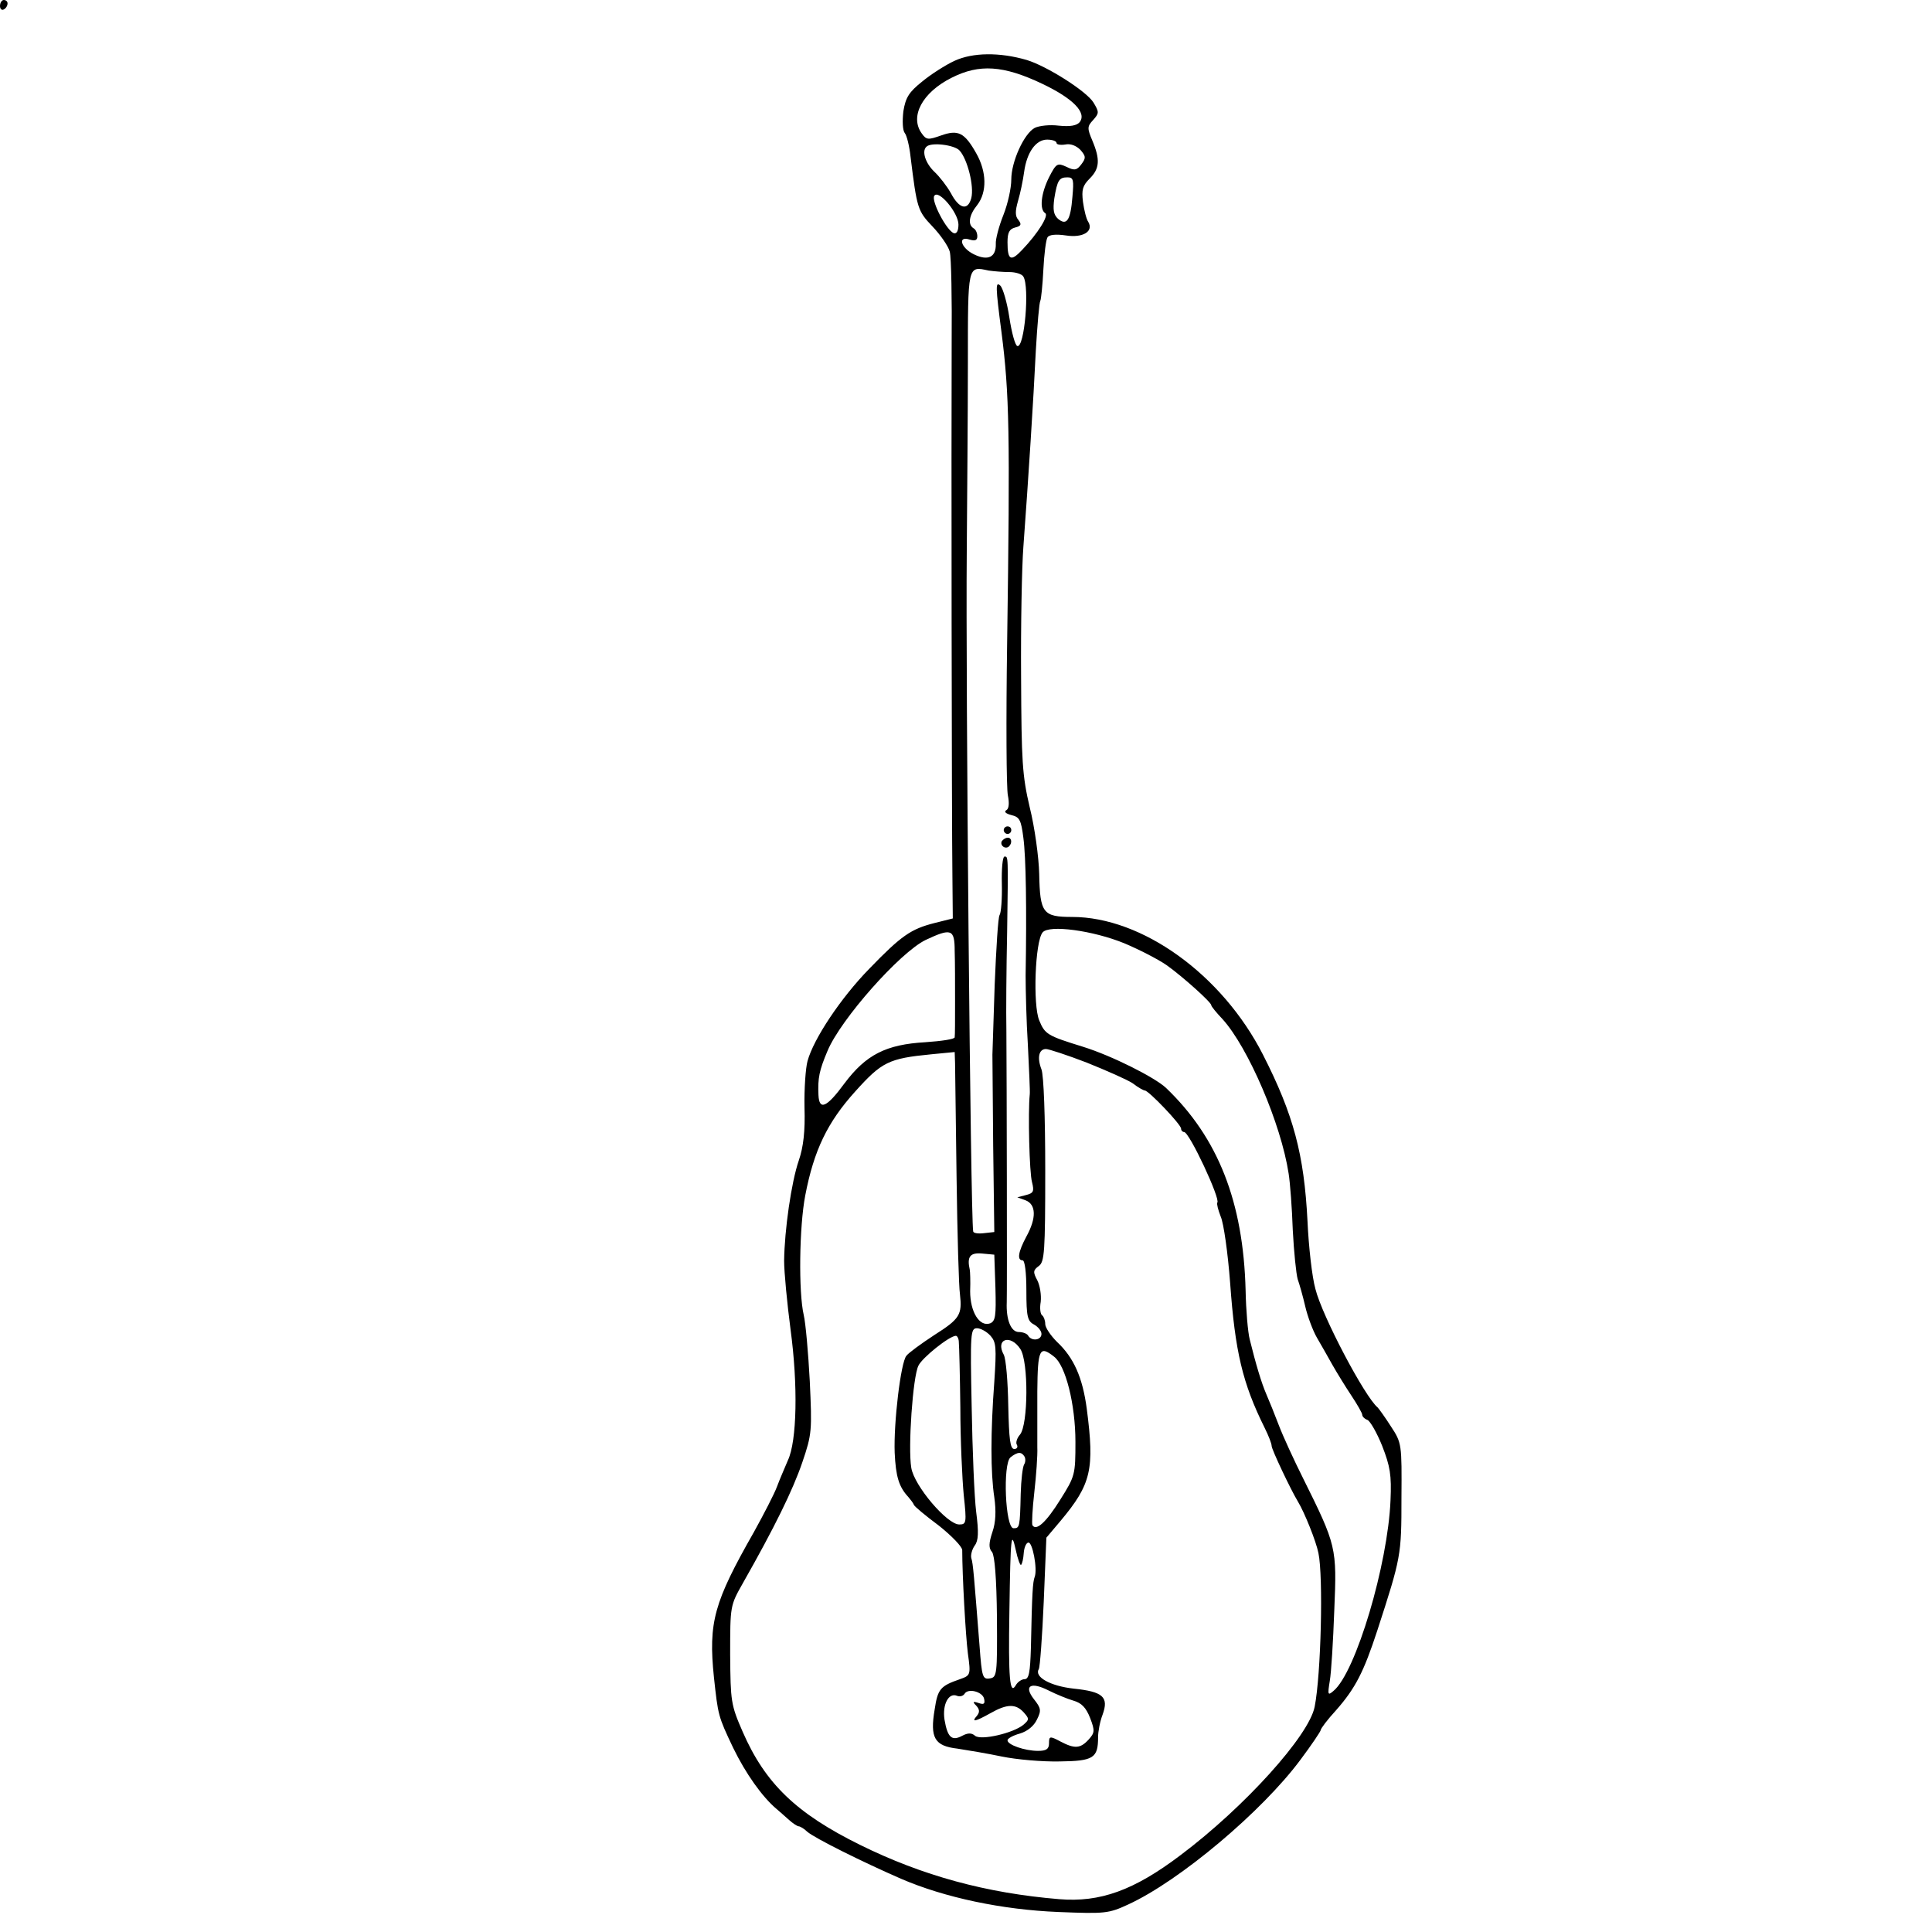 <?xml version="1.0" standalone="no"?>
<!DOCTYPE svg PUBLIC "-//W3C//DTD SVG 20010904//EN"
 "http://www.w3.org/TR/2001/REC-SVG-20010904/DTD/svg10.dtd">
<svg version="1.0" xmlns="http://www.w3.org/2000/svg"
 width="512pt" height="512pt" viewBox="0 0 512 512"
 preserveAspectRatio="xMidYMid meet">
<g transform="translate(0,512) scale(0.1,-0.1)"
fill="#000000" stroke="none">
<g>
<path d="M0 5104 c0 -8 5 -12 10 -9 6 3 10 10 10 16 0 5 -4 9 -10 9 -5 0 -10
-7 -10 -16z"/>
</g>
<g>
<path d="M2530 4959 c-24 -11 -63 -36 -86 -55 -35 -28 -44 -42 -50 -79 -3 -26
-2 -51 4 -58 5 -6 12 -34 15 -62 17 -138 19 -144 58 -185 21 -22 42 -52 46
-67 4 -16 6 -125 5 -243 -1 -250 0 -1254 2 -1414 l1 -110 -48 -12 c-63 -16
-88 -33 -174 -122 -75 -77 -147 -185 -163 -244 -5 -18 -9 -74 -8 -123 2 -63
-3 -105 -15 -140 -20 -58 -38 -185 -39 -266 0 -31 8 -113 17 -182 20 -148 17
-296 -7 -347 -8 -19 -22 -51 -29 -70 -7 -19 -35 -73 -61 -120 -106 -186 -121
-239 -106 -385 11 -101 11 -103 51 -187 33 -68 77 -130 115 -162 7 -6 22 -19
33 -29 10 -9 22 -17 26 -17 3 0 14 -6 22 -14 19 -17 148 -81 249 -125 116 -50
268 -82 417 -88 124 -5 133 -4 185 20 137 63 355 247 456 383 30 40 54 76 54
79 0 4 18 28 41 53 51 58 73 101 109 211 63 194 64 199 64 351 1 143 1 146
-28 190 -16 25 -32 47 -35 50 -34 28 -147 242 -165 314 -9 32 -18 113 -21 180
-9 177 -37 282 -118 441 -108 212 -320 365 -506 365 -77 0 -85 10 -87 114 -1
44 -12 124 -25 176 -20 85 -22 122 -23 345 -1 138 2 293 6 345 13 176 27 394
33 520 4 69 9 128 12 133 2 4 6 41 8 82 2 41 7 80 11 86 4 7 22 9 49 5 45 -7
74 11 59 36 -5 7 -11 31 -14 53 -4 32 -1 43 18 62 26 26 28 50 7 100 -14 33
-14 38 2 55 16 18 16 21 1 46 -18 30 -124 97 -177 113 -72 21 -143 20 -191 -2z
m232 -61 c82 -39 119 -77 99 -102 -8 -9 -25 -12 -55 -9 -24 3 -52 0 -64 -6
-28 -15 -62 -89 -62 -137 0 -22 -9 -64 -21 -94 -12 -30 -21 -65 -20 -76 1 -36
-21 -46 -58 -28 -35 17 -44 50 -11 39 14 -4 20 -2 20 9 0 8 -4 18 -10 21 -16
10 -12 35 10 62 26 34 25 88 -3 137 -31 55 -48 63 -93 47 -34 -12 -39 -12 -51
5 -33 45 1 109 79 148 73 37 137 33 240 -16z m38 -157 c0 -4 10 -6 23 -4 14 3
29 -3 40 -14 15 -17 15 -22 3 -38 -12 -16 -18 -18 -40 -7 -24 11 -27 9 -46
-28 -21 -42 -26 -85 -10 -95 10 -6 -19 -53 -61 -97 -30 -32 -39 -28 -39 20 0
26 5 35 20 39 16 4 18 8 9 20 -9 10 -9 23 -1 51 6 20 13 54 16 76 7 52 31 86
61 86 14 0 25 -4 25 -9z m-257 -20 c21 -23 39 -95 31 -126 -9 -34 -32 -29 -54
13 -10 18 -30 44 -44 57 -23 22 -34 54 -21 66 12 13 75 5 88 -10z m299 -123
c-5 -62 -15 -77 -38 -58 -12 11 -14 24 -10 54 8 49 13 56 35 56 16 0 17 -7 13
-52z m-302 -73 c0 -17 -5 -25 -12 -23 -19 6 -61 86 -52 99 11 18 64 -45 64
-76z m135 -126 c16 0 33 -5 37 -12 17 -27 3 -190 -16 -184 -6 2 -15 36 -21 75
-6 40 -17 78 -24 85 -13 12 -13 -1 3 -123 21 -164 23 -265 15 -825 -3 -203 -2
-385 2 -403 4 -20 3 -35 -4 -39 -7 -4 -2 -9 13 -13 22 -5 26 -13 32 -60 7 -51
9 -189 6 -365 0 -38 2 -122 6 -185 3 -63 6 -122 5 -130 -5 -48 -1 -209 6 -233
6 -24 4 -29 -16 -34 l-23 -6 22 -8 c28 -11 29 -47 2 -96 -22 -41 -25 -63 -10
-63 6 0 10 -33 10 -80 0 -69 3 -81 20 -90 11 -6 20 -17 20 -25 0 -17 -26 -20
-35 -5 -3 6 -15 10 -25 10 -21 0 -34 33 -32 79 1 30 0 594 -1 721 -1 47 0 164
2 260 3 206 3 200 -7 200 -5 0 -8 -33 -7 -72 1 -40 -2 -77 -6 -83 -4 -5 -9
-89 -13 -185 -3 -96 -6 -179 -6 -185 0 -5 1 -113 2 -240 l3 -230 -27 -3 c-16
-2 -29 0 -29 5 -7 45 -20 1468 -17 1798 1 143 3 369 3 502 0 263 -1 258 55
246 14 -2 38 -4 55 -4z m305 -1779 c38 -16 89 -42 112 -58 42 -30 118 -98 118
-106 0 -3 13 -19 30 -37 68 -75 155 -278 175 -409 4 -25 9 -92 11 -150 3 -58
9 -116 13 -130 5 -14 14 -46 20 -72 6 -26 20 -64 31 -83 11 -19 30 -52 41 -72
12 -21 34 -57 50 -81 16 -24 29 -47 29 -51 0 -5 6 -11 14 -14 7 -3 25 -34 39
-69 21 -54 25 -77 22 -144 -7 -170 -92 -456 -151 -505 -15 -13 -16 -11 -10 26
4 22 9 106 12 188 7 166 6 171 -83 350 -24 48 -53 111 -64 140 -11 29 -26 66
-33 82 -13 30 -28 80 -44 145 -5 19 -10 78 -11 130 -6 235 -73 405 -211 537
-30 28 -143 85 -220 109 -94 29 -101 33 -116 70 -17 41 -11 209 9 233 17 21
134 5 217 -29z m-450 -20 c1 -27 1 -88 1 -135 0 -47 0 -89 -1 -94 0 -5 -35
-10 -78 -13 -104 -6 -157 -33 -214 -109 -47 -64 -67 -73 -69 -31 -2 45 2 65
24 117 35 84 192 261 260 294 68 32 77 29 77 -29z m350 -296 c52 -21 107 -45
122 -55 14 -11 29 -19 32 -19 10 0 96 -90 96 -101 0 -5 4 -9 8 -9 14 0 97
-178 88 -187 -2 -3 2 -19 9 -37 8 -18 19 -97 25 -176 13 -182 33 -266 91 -383
11 -22 19 -43 19 -49 0 -9 50 -115 70 -148 17 -28 48 -105 54 -136 13 -61 7
-321 -10 -407 -15 -77 -186 -266 -355 -393 -124 -94 -214 -126 -322 -117 -193
16 -362 62 -528 144 -168 83 -251 162 -311 300 -31 71 -32 80 -33 204 0 130 0
130 34 190 84 148 132 246 157 319 26 76 26 85 20 216 -4 75 -11 154 -16 175
-14 60 -12 234 4 317 23 120 59 194 132 275 71 79 89 88 202 99 l62 6 1 -29
c0 -15 2 -152 4 -303 2 -151 6 -291 9 -310 6 -54 0 -65 -68 -108 -35 -23 -68
-47 -74 -55 -15 -18 -34 -178 -31 -257 3 -63 11 -90 36 -117 6 -7 13 -16 15
-21 1 -4 31 -29 66 -55 34 -27 62 -56 62 -65 0 -66 9 -227 15 -274 8 -57 7
-58 -21 -68 -52 -18 -59 -26 -67 -80 -13 -76 0 -97 60 -104 26 -4 80 -13 118
-21 39 -8 107 -14 153 -13 90 1 102 9 102 64 0 15 5 42 12 60 17 47 1 61 -77
69 -62 7 -105 31 -92 52 3 5 9 85 13 178 l7 170 38 45 c81 97 90 136 69 297
-11 82 -34 135 -79 177 -17 17 -31 38 -31 47 0 10 -4 20 -8 23 -5 3 -7 19 -4
36 2 18 -2 43 -9 57 -12 22 -11 27 4 38 15 11 17 37 17 253 0 143 -4 252 -10
268 -12 31 -7 54 12 54 7 0 56 -16 108 -36z m-242 -597 c2 -75 0 -88 -14 -94
-28 -10 -53 30 -53 85 1 26 0 52 -1 57 -8 35 1 46 33 43 l32 -3 3 -88z m-13
-127 c15 -17 16 -31 10 -122 -10 -134 -10 -240 0 -306 5 -36 4 -66 -5 -92 -10
-30 -10 -43 -1 -53 7 -9 12 -70 13 -173 1 -153 0 -159 -19 -162 -19 -3 -21 4
-27 85 -15 188 -17 219 -22 234 -2 8 2 23 9 33 10 13 11 35 4 89 -5 40 -10
165 -12 280 -4 194 -3 207 14 207 10 0 26 -9 36 -20z m-84 -17 c1 -10 3 -88 4
-173 0 -85 5 -190 9 -232 8 -74 7 -78 -12 -78 -32 0 -119 102 -127 150 -9 53
4 242 19 271 10 21 81 78 99 79 4 0 8 -8 8 -17z m163 -18 c22 -33 21 -201 -1
-227 -8 -9 -12 -22 -8 -27 3 -6 0 -11 -7 -11 -11 0 -14 25 -16 115 -1 63 -6
124 -12 135 -23 42 18 55 44 15z m89 -20 c31 -23 57 -127 57 -226 0 -87 -1
-91 -40 -153 -38 -61 -64 -84 -74 -68 -2 4 0 43 5 87 5 44 9 98 8 120 0 22 0
88 0 148 1 112 6 122 44 92z m-78 -265 c3 -5 3 -15 -1 -21 -4 -7 -8 -41 -9
-78 -2 -89 -3 -91 -19 -91 -22 0 -29 171 -8 188 19 15 29 15 37 2z m-9 -287
c3 3 6 16 7 31 1 14 6 27 12 28 11 3 25 -70 17 -91 -5 -14 -7 -39 -10 -188 -2
-65 -5 -83 -17 -83 -7 0 -18 -7 -23 -16 -16 -28 -20 19 -17 196 3 203 5 216
17 162 5 -24 12 -42 14 -39z m139 -360 c21 -6 33 -18 44 -46 13 -34 12 -39 -4
-57 -22 -24 -37 -25 -75 -5 -28 15 -30 14 -30 -5 0 -15 -7 -20 -29 -20 -35 0
-81 16 -81 28 0 5 15 13 33 18 20 6 37 20 45 37 12 24 11 30 -8 54 -28 36 -8
47 39 23 20 -10 49 -22 66 -27z m-237 5 c3 -14 -1 -16 -15 -11 -15 5 -16 3 -6
-7 9 -10 10 -17 2 -27 -16 -18 -5 -16 36 7 44 25 67 25 88 2 15 -17 15 -19 -1
-33 -27 -22 -112 -42 -128 -29 -9 8 -19 8 -34 0 -28 -15 -39 -4 -47 43 -6 40
11 72 33 63 7 -3 16 -1 20 5 9 16 48 6 52 -13z"/>
<g>
<path d="M2660 2920 c0 -5 5 -10 10 -10 6 0 10 5 10 10 0 6 -4 10 -10 10 -5 0
-10 -4 -10 -10z"/>
</g>
<g>
<path d="M2655 2891 c-6 -11 9 -23 19 -14 9 9 7 23 -3 23 -6 0 -12 -4 -16 -9z"/>
</g>
</g>
</g>
</svg>
